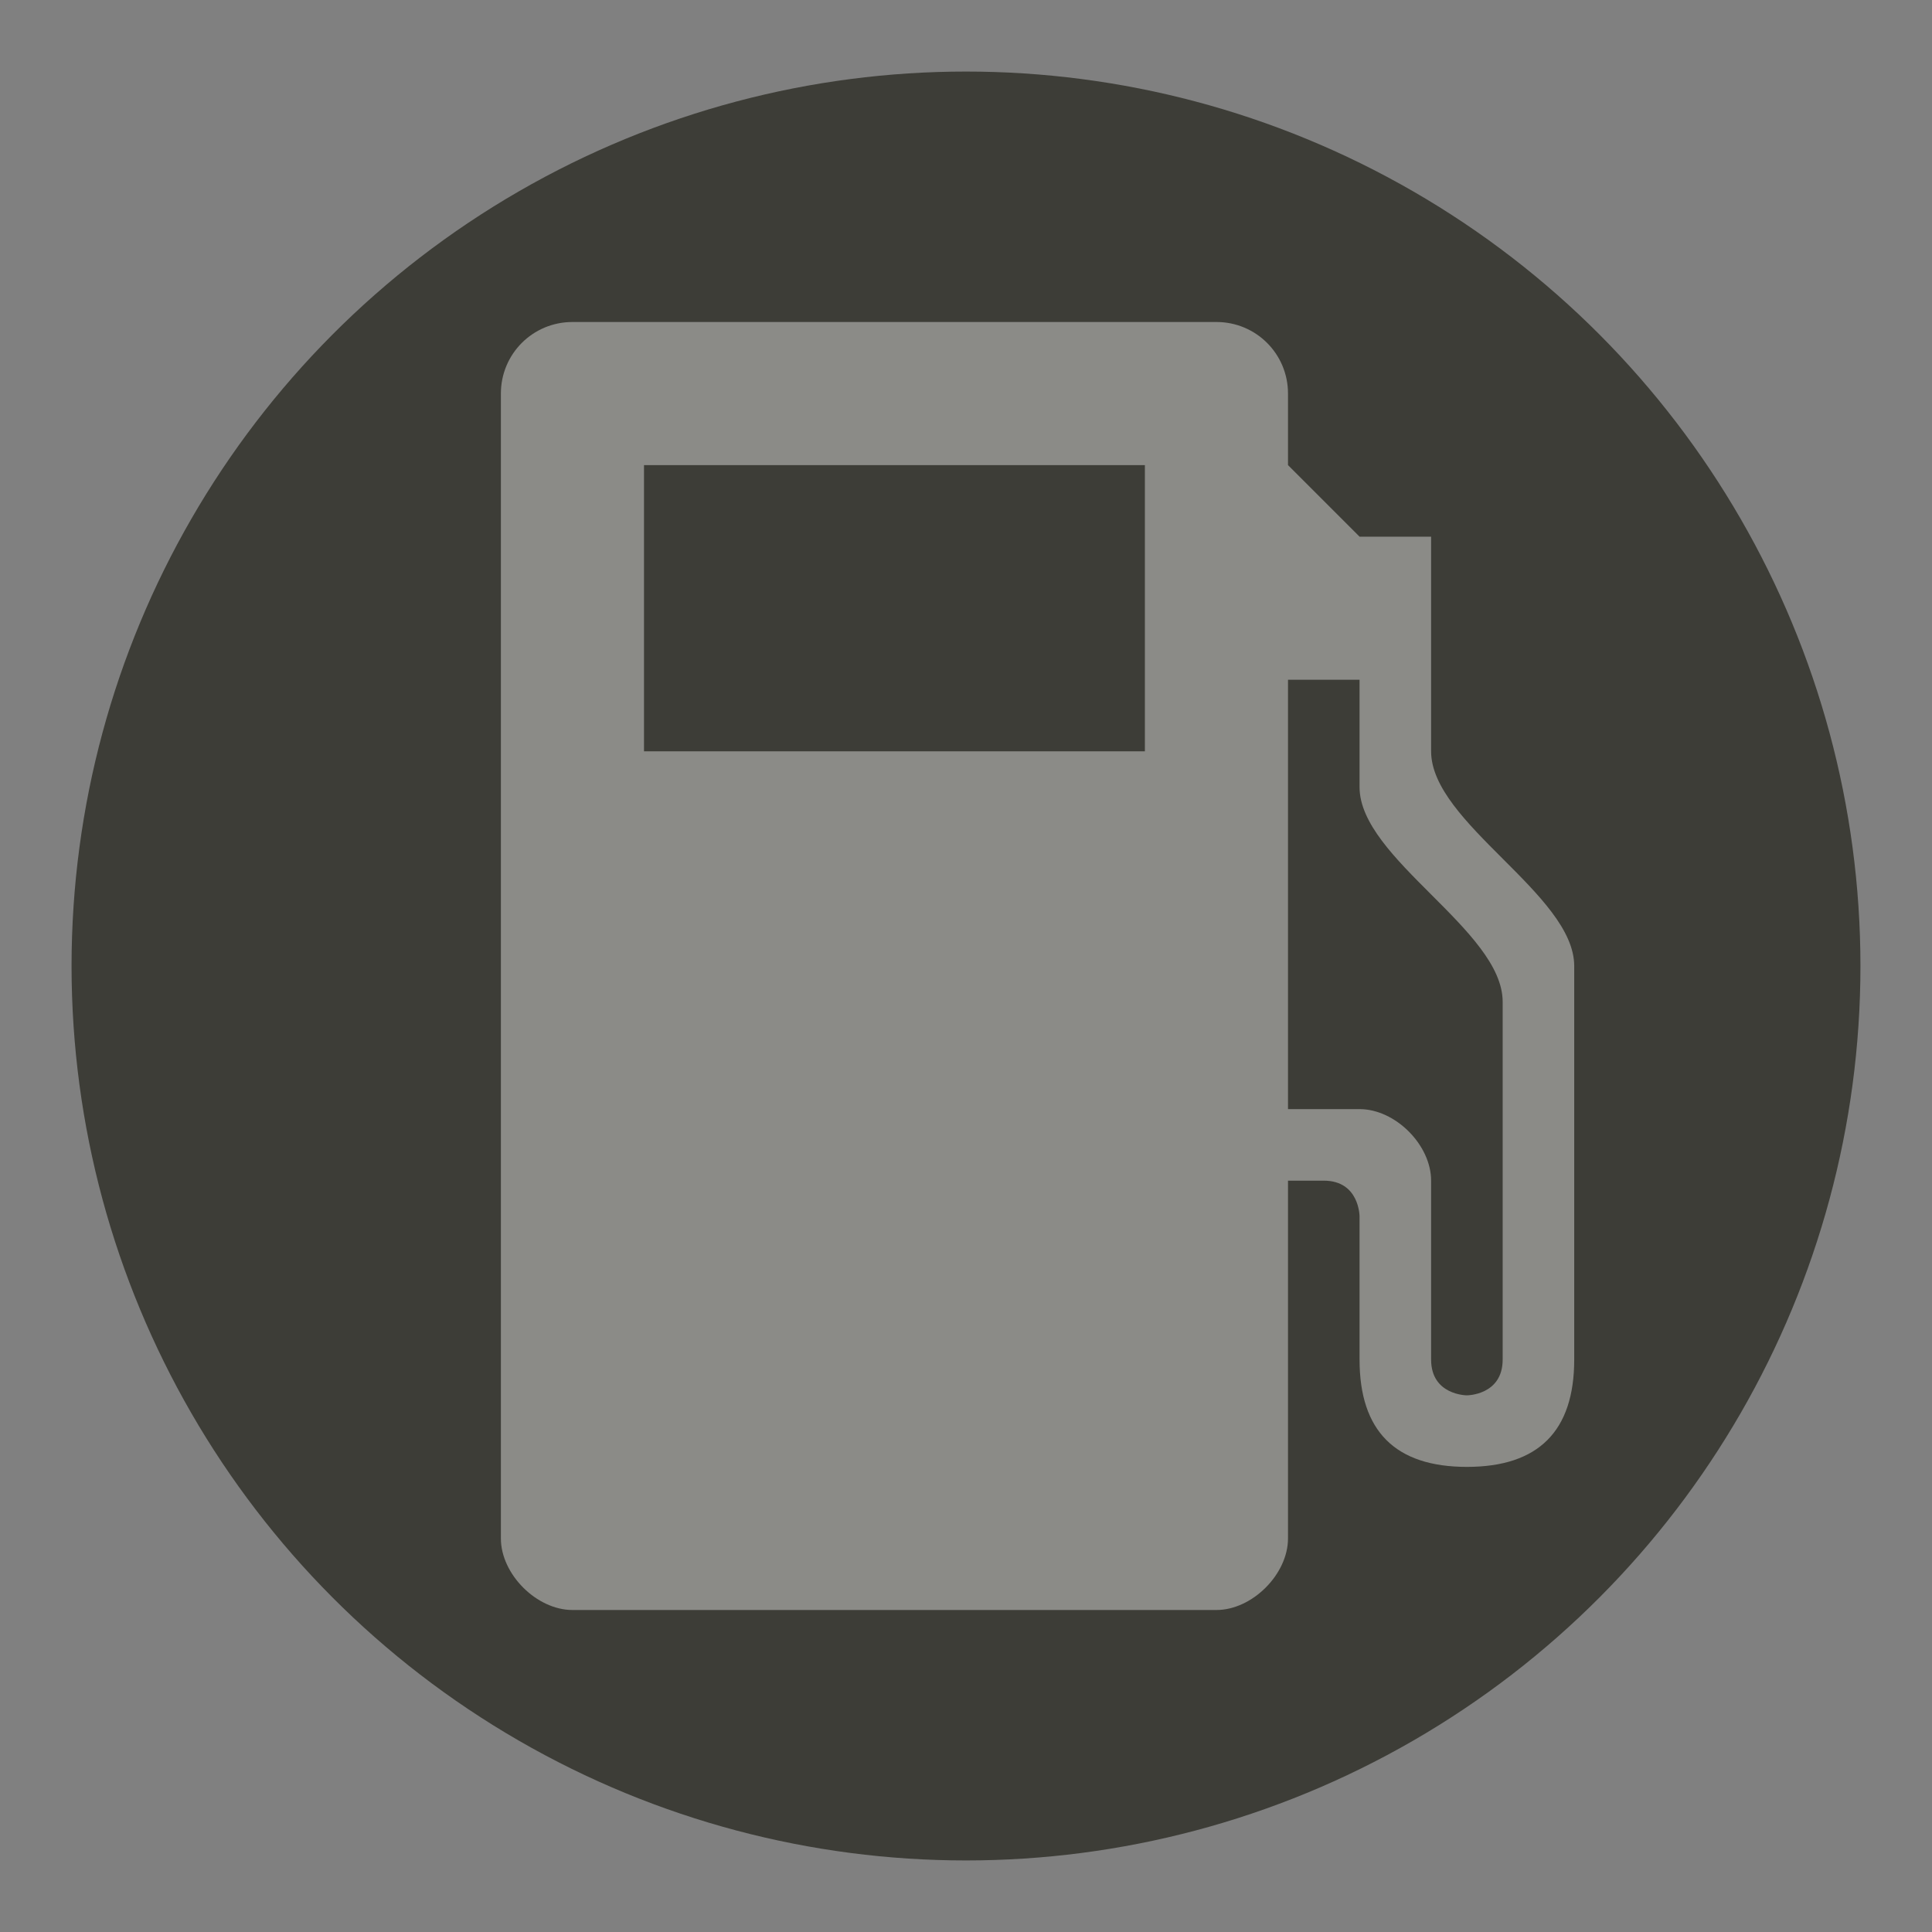 <?xml version="1.0" encoding="UTF-8" standalone="no"?>
<svg width="27px" height="27px" viewBox="0 0 27 27" version="1.1" xmlns="http://www.w3.org/2000/svg" xmlns:xlink="http://www.w3.org/1999/xlink" xmlns:sketch="http://www.bohemiancoding.com/sketch/ns">
    <rect x="0" y="0" width="27" height="27" fill="#808080" stroke="none"/>
    <!-- Generator: Sketch 3.3.3 (12072) - http://www.bohemiancoding.com/sketch -->
    <title>fuel-l</title>
    <desc>Created with Sketch.</desc>
    <defs></defs>
    <g id="POI" stroke="none" stroke-width="1" fill="none" fill-rule="evenodd" sketch:type="MSPage">
        <g id="fuel-l" sketch:type="MSLayerGroup">
            <circle id="Oval-1-Copy-39" opacity="0" fill="#000000" sketch:type="MSShapeGroup" cx="13.5" cy="13.5" r="13.5"></circle>
            <circle id="Oval-1-Copy-38" fill="#3D3D37" sketch:type="MSShapeGroup" cx="13.5" cy="13.5" r="12.5"></circle>
            <path d="M8,4.5 C7.446,4.5 7,4.946 7,5.5 L7,21.5 C7,22 7.5,22.5 8,22.5 L17,22.5 C17.5,22.5 18,22 18,21.5 L18,16.5 L18.5,16.5 C19,16.5 19,17 19,17 L19,19 C19,20 19.5,20.5 20.5,20.5 C21.5,20.5 22,20 22,19 L22,13.5 C22,12.5 20,11.5 20,10.5 L20,7.5 L19,7.5 L18,6.5 L18,5.5 C18,4.946 17.554,4.5 17,4.5 L8,4.5 Z M9,6.5 L16,6.5 L16,10.5 L9,10.5 L9,6.5 Z M18,9.5 L19,9.5 L19,11 C19,12 21,13 21,14 L21,19 C21,19.5 20.5,19.5 20.5,19.5 C20.5,19.5 20,19.5 20,19 L20,16.5 C20,16 19.5,15.5 19,15.5 L18,15.5 L18,9.5 Z" id="rect7223-2-4-9-copy" opacity="0.4" fill="#FFFFFF" sketch:type="MSShapeGroup"></path>
        </g>
    </g>
</svg>